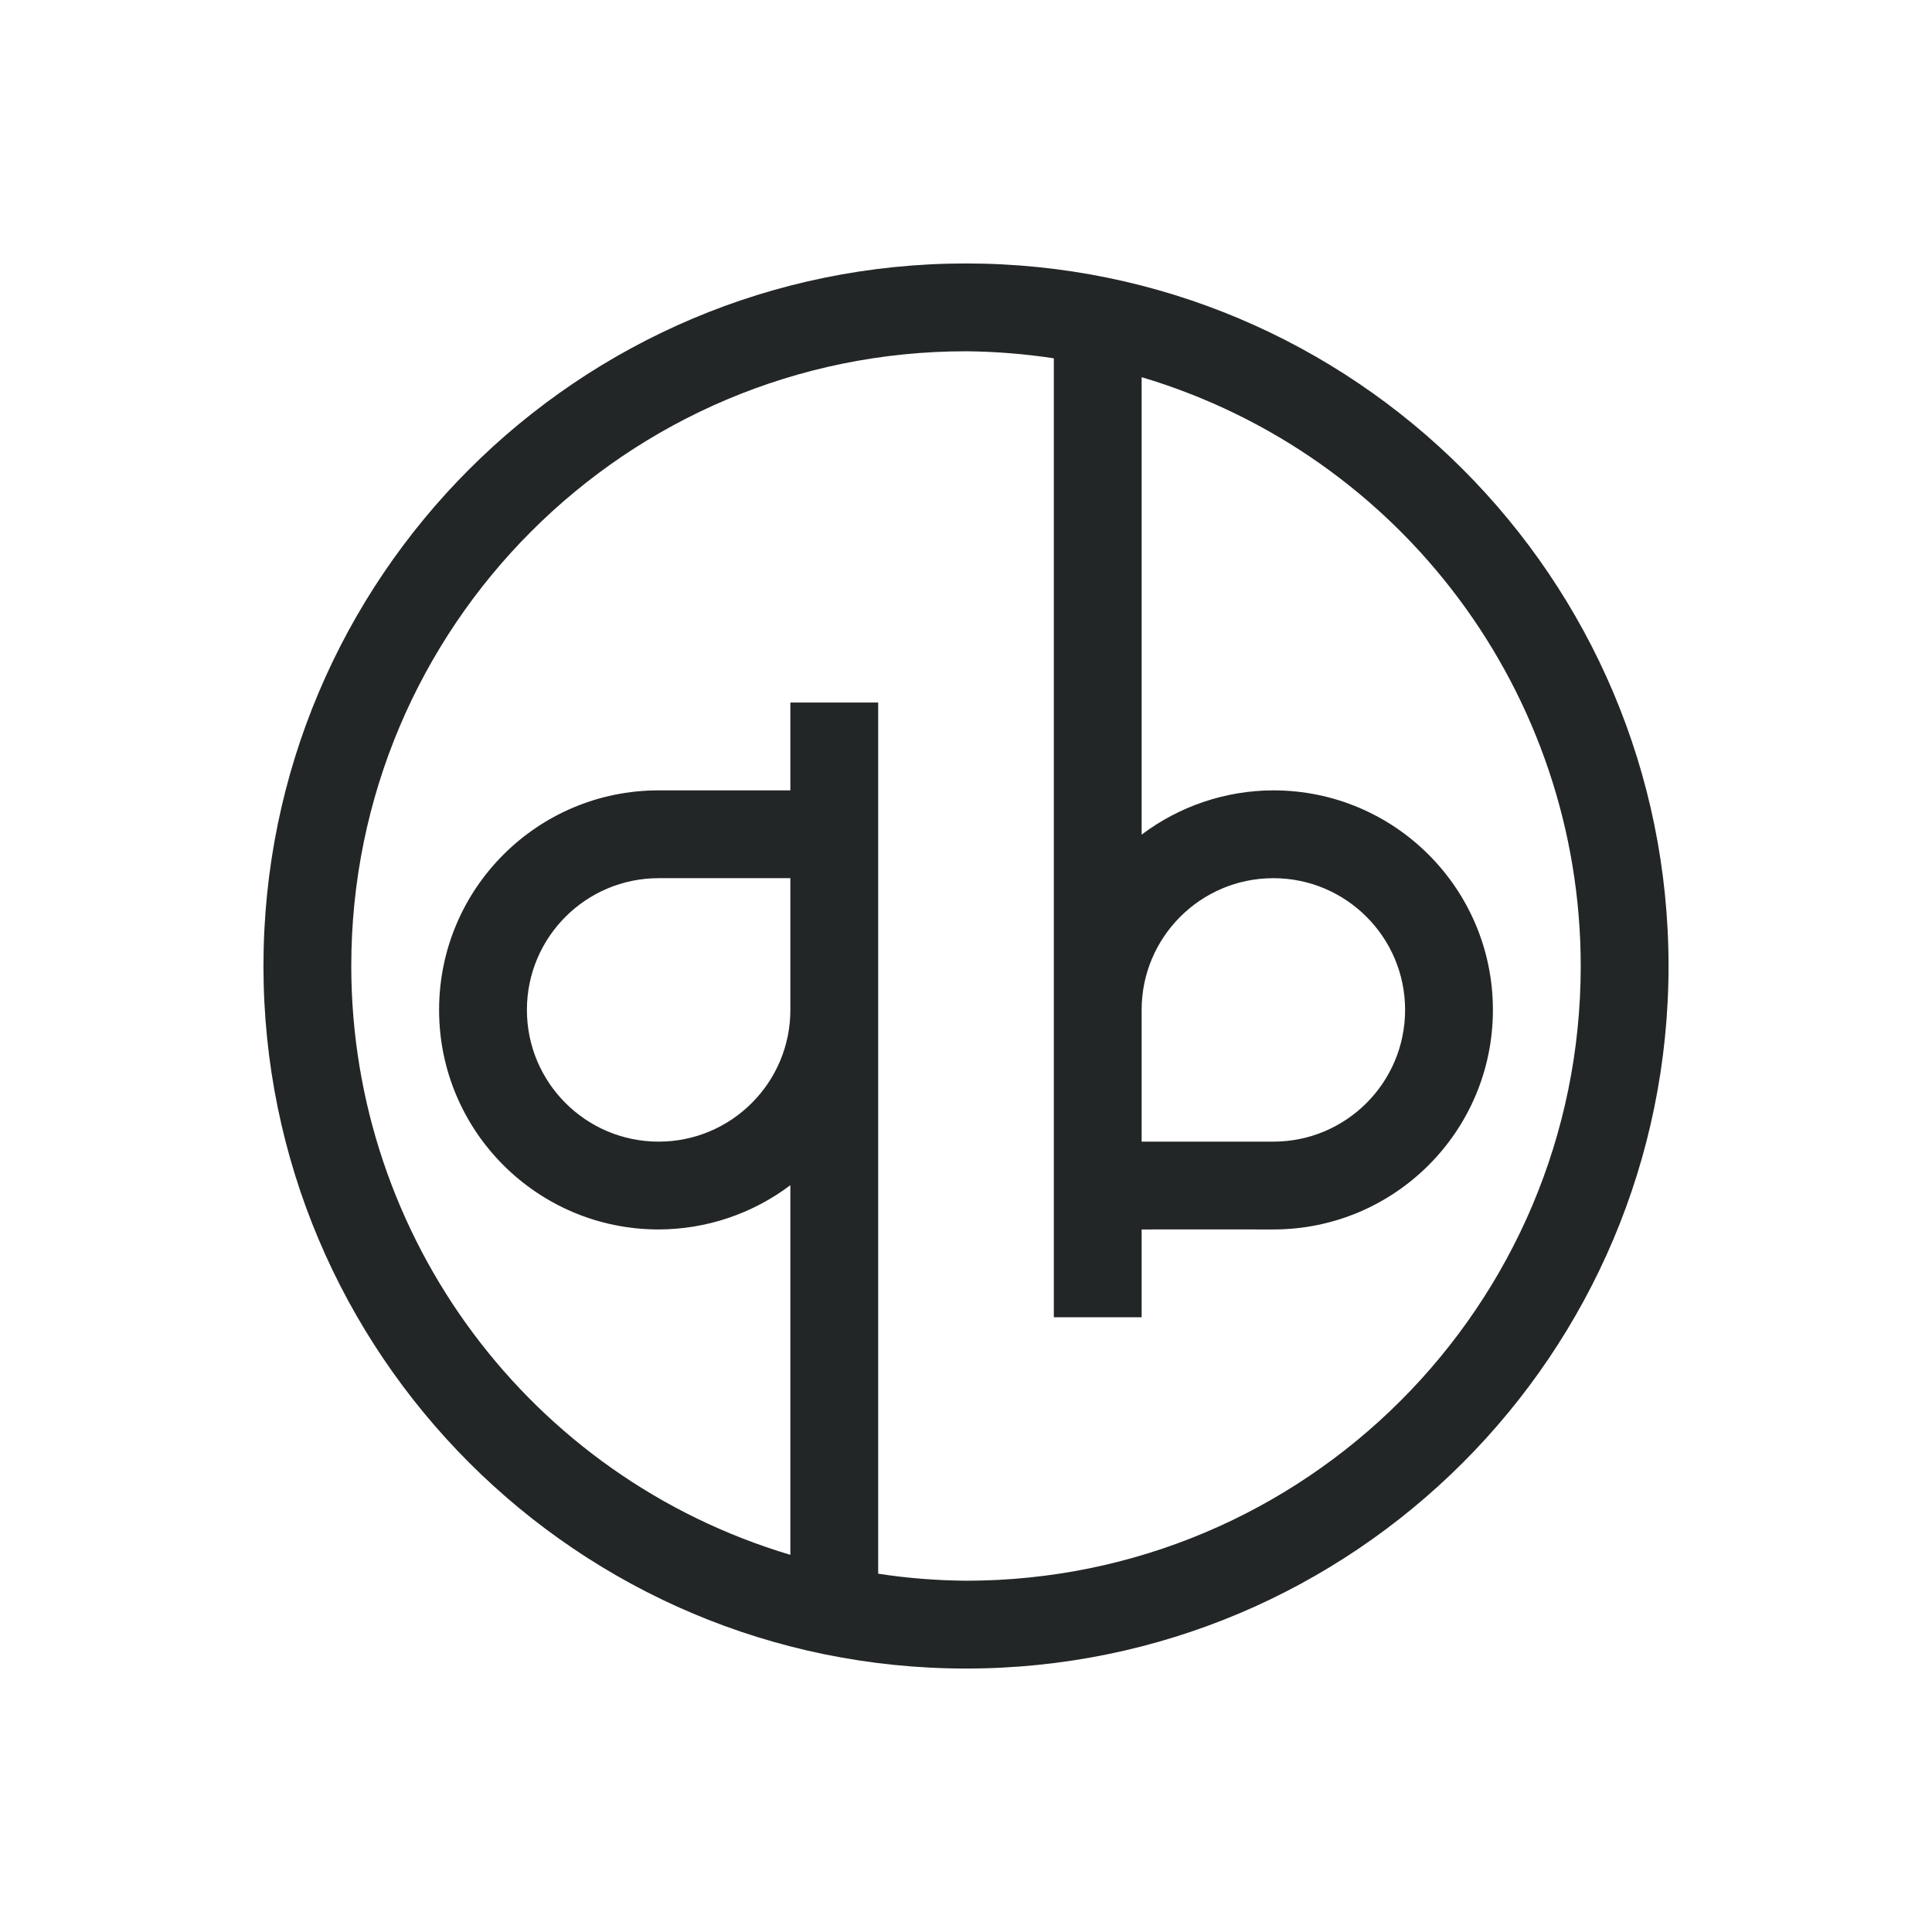 <?xml version="1.0" encoding="UTF-8" standalone="no"?>
<svg
   xmlns:dc="http://purl.org/dc/elements/1.1/"
   xmlns:cc="http://creativecommons.org/ns#"
   xmlns:rdf="http://www.w3.org/1999/02/22-rdf-syntax-ns#"
   xmlns:svg="http://www.w3.org/2000/svg"
   xmlns="http://www.w3.org/2000/svg"
   xmlns:sodipodi="http://sodipodi.sourceforge.net/DTD/sodipodi-0.dtd"
   xmlns:inkscape="http://www.inkscape.org/namespaces/inkscape"
   width="22"
   height="22"
   version="1"
   id="svg14"
   sodipodi:docname="qbittorrent-tray.svg"
   inkscape:version="0.92.3 (2405546, 2018-03-11)">
  <sodipodi:namedview
     pagecolor="#ffffff"
     bordercolor="#666666"
     borderopacity="1"
     objecttolerance="10"
     gridtolerance="10"
     guidetolerance="10"
     inkscape:pageopacity="0"
     inkscape:pageshadow="2"
     inkscape:window-width="1920"
     inkscape:window-height="1021"
     id="namedview16"
     showgrid="false"
     inkscape:zoom="10.727273"
     inkscape:cx="11"
     inkscape:cy="11"
     inkscape:window-x="0"
     inkscape:window-y="30"
     inkscape:window-maximized="1"
     inkscape:current-layer="svg14" />
  <defs
     id="defs6">
    <style
       id="current-color-scheme"
       type="text/css">
   .ColorScheme-Text { color:#232627; } .ColorScheme-Highlight { color:#3daee9; }
  </style>
    <clipPath
       id="clipPath4186"
       clipPathUnits="userSpaceOnUse">
      <circle
         cx="286"
         cy="26"
         r="10"
         id="circle3" />
    </clipPath>
  </defs>
  <path
     style="fill:currentColor"
     class="ColorScheme-Text"
     d="M 11 3 C 6.582 3 3 6.582 3 11 C 3 15.418 6.582 19 11 19 C 15.418 19 19 15.418 19 11 C 19 6.582 15.418 3 11 3 z M 11 4 C 11.335 4.003 11.669 4.03 12 4.08 L 12 11.5 L 12 15 L 13 15 L 13 14 C 13 14 13.959 13.999 14.5 14 C 15.881 14 17 12.881 17 11.5 C 17 10.119 15.881 9 14.5 9 C 13.959 9.001 13.432 9.178 13 9.504 L 13 4.295 C 15.966 5.179 17.999 7.905 18 11 C 18 14.866 14.866 18 11 18 C 10.665 17.997 10.331 17.971 10 17.92 L 10 11.5 L 10 8 L 9 8 L 9 9 C 9 9 8.041 9.001 7.5 9 C 6.119 9 5 10.119 5 11.5 C 5 12.881 6.119 14 7.5 14 C 8.041 13.999 8.568 13.822 9 13.496 L 9 17.705 C 6.034 16.821 4.001 14.095 4 11 C 4 7.134 7.134 4 11 4 z M 7.5 10 L 9 10 L 9 11.5 C 9 12.328 8.328 13 7.5 13 C 6.672 13 6 12.328 6 11.5 C 6 10.672 6.672 10 7.5 10 z M 14.5 10 C 15.328 10 16 10.672 16 11.5 C 16 12.328 15.328 13 14.5 13 L 13 13 L 13 11.5 C 13 10.672 13.672 10 14.5 10 z"
     id="path12" />
</svg>
